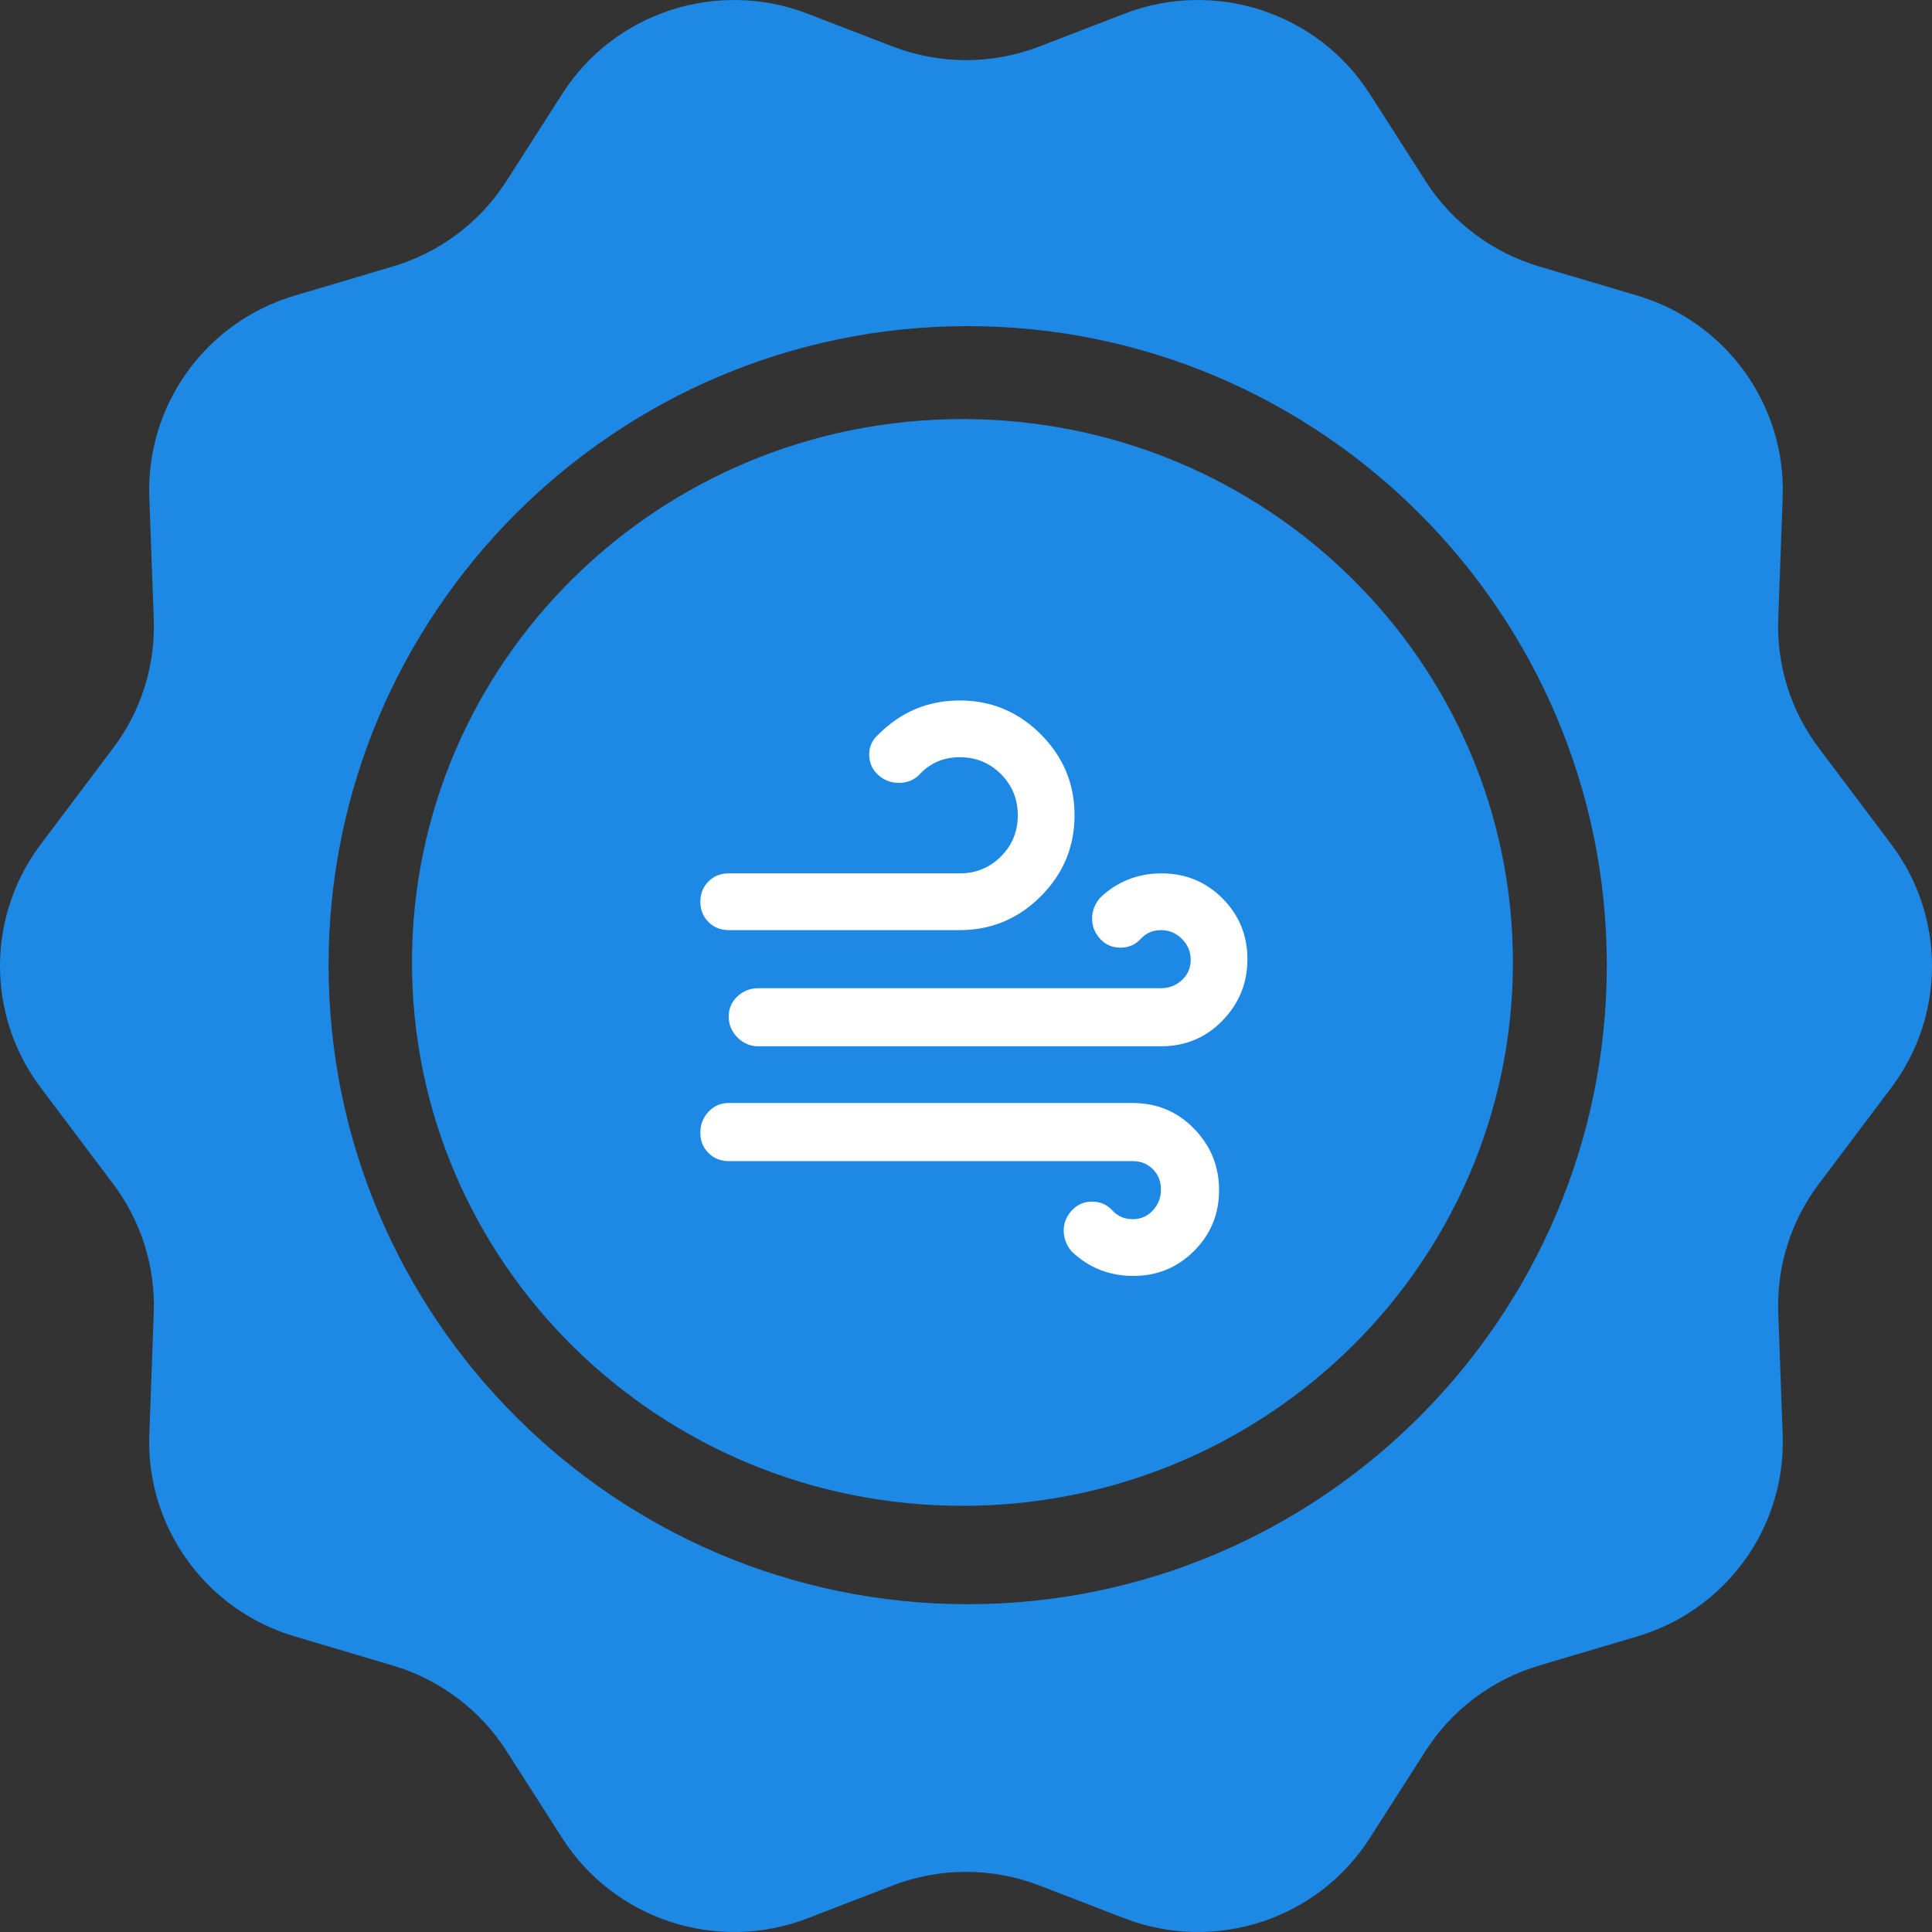 <svg width="84" height="84" viewBox="0 0 84 84" fill="none" xmlns="http://www.w3.org/2000/svg">
  <rect x="0" y="0" width="84" height="84" fill="#333333" stroke="none"/>
  <path d="M41.846 65.471C55.064 65.471 65.779 54.893 65.779 41.846C65.779 28.798 55.064 18.221 41.846 18.221C28.627 18.221 17.912 28.798 17.912 41.846C17.912 54.893 28.627 65.471 41.846 65.471Z" fill="#1E88E5" />
  <path d="M82.235 36.717L79.075 32.517C77.861 30.904 77.241 28.931 77.315 26.918L77.508 21.625C77.655 17.612 75.055 13.999 71.188 12.852L66.921 11.586C64.881 10.979 63.121 9.659 61.981 7.873L59.554 4.08C57.287 0.54 52.827 -0.92 48.894 0.593L45.194 2.02C43.14 2.813 40.86 2.813 38.806 2.02L35.106 0.593C31.173 -0.92 26.706 0.54 24.446 4.08L22.019 7.873C20.872 9.666 19.119 10.979 17.079 11.586L12.812 12.852C8.945 13.999 6.345 17.605 6.492 21.625L6.685 26.918C6.759 28.931 6.139 30.911 4.925 32.517L1.765 36.717C-0.588 39.85 -0.588 44.15 1.765 47.283L4.925 51.483C6.139 53.096 6.759 55.069 6.685 57.082L6.492 62.375C6.345 66.395 8.945 70.001 12.812 71.148L17.079 72.414C19.119 73.021 20.879 74.341 22.019 76.127L24.446 79.92C26.713 83.46 31.173 84.92 35.106 83.407L38.806 81.98C40.86 81.187 43.14 81.187 45.194 81.98L48.894 83.407C52.827 84.92 57.294 83.46 59.554 79.92L61.981 76.127C63.127 74.334 64.881 73.021 66.921 72.414L71.188 71.148C75.055 70.001 77.655 66.395 77.508 62.375L77.315 57.082C77.241 55.069 77.861 53.096 79.075 51.483L82.235 47.283C84.588 44.15 84.588 39.85 82.235 36.717ZM42.073 69.748C26.753 69.748 14.286 57.282 14.286 41.963C14.286 26.645 26.753 14.179 42.073 14.179C57.394 14.179 69.861 26.645 69.861 41.963C69.861 57.282 57.394 69.748 42.073 69.748Z" fill="#1E88E5" />
  <path d="M31.683 40.44C31.331 40.44 31.037 40.322 30.802 40.087C30.567 39.852 30.45 39.559 30.45 39.206C30.45 38.854 30.567 38.56 30.802 38.325C31.037 38.09 31.331 37.973 31.683 37.973H41.727C42.431 37.973 43.028 37.728 43.518 37.239C44.007 36.749 44.252 36.152 44.252 35.448C44.252 34.743 44.007 34.146 43.518 33.656C43.028 33.167 42.431 32.922 41.727 32.922C41.022 32.922 40.434 33.177 39.965 33.686C39.73 33.92 39.436 34.038 39.084 34.038C38.731 34.038 38.428 33.92 38.173 33.686C37.919 33.451 37.791 33.157 37.791 32.805C37.791 32.452 37.928 32.159 38.203 31.924C39.181 30.945 40.356 30.455 41.727 30.455C43.097 30.455 44.272 30.945 45.25 31.924C46.229 32.903 46.719 34.077 46.719 35.448C46.719 36.818 46.229 37.993 45.25 38.971C44.272 39.95 43.097 40.44 41.727 40.44H31.683ZM50.477 42.965C50.83 42.965 51.133 42.848 51.388 42.613C51.642 42.378 51.77 42.084 51.77 41.732C51.77 41.379 51.642 41.076 51.388 40.822C51.133 40.567 50.83 40.44 50.477 40.44C50.125 40.44 49.831 40.567 49.596 40.822C49.362 41.076 49.068 41.203 48.715 41.203C48.363 41.203 48.069 41.076 47.834 40.822C47.6 40.567 47.482 40.273 47.482 39.941C47.482 39.608 47.6 39.304 47.834 39.03C48.578 38.325 49.469 37.973 50.507 37.973C51.544 37.973 52.425 38.335 53.15 39.059C53.874 39.784 54.236 40.665 54.236 41.703C54.236 42.74 53.874 43.631 53.15 44.375C52.425 45.119 51.535 45.491 50.477 45.491H32.975C32.623 45.491 32.32 45.363 32.065 45.109C31.811 44.854 31.683 44.551 31.683 44.199C31.683 43.846 31.811 43.553 32.065 43.318C32.32 43.083 32.623 42.965 32.975 42.965H50.477ZM49.244 50.483H31.683C31.331 50.483 31.037 50.365 30.802 50.13C30.567 49.895 30.45 49.602 30.45 49.249C30.45 48.897 30.567 48.594 30.802 48.339C31.037 48.085 31.331 47.957 31.683 47.957H49.244C50.301 47.957 51.192 48.329 51.916 49.073C52.641 49.817 53.003 50.708 53.003 51.746C53.003 52.783 52.641 53.664 51.916 54.389C51.192 55.113 50.311 55.475 49.273 55.475C48.236 55.475 47.345 55.123 46.601 54.418C46.366 54.144 46.249 53.84 46.249 53.508C46.249 53.175 46.366 52.881 46.601 52.627C46.836 52.372 47.13 52.245 47.482 52.245C47.834 52.245 48.128 52.372 48.363 52.627C48.598 52.881 48.892 53.008 49.244 53.008C49.596 53.008 49.89 52.881 50.125 52.627C50.36 52.372 50.477 52.069 50.477 51.716C50.477 51.364 50.36 51.07 50.125 50.835C49.89 50.6 49.596 50.483 49.244 50.483Z" fill="white" />
</svg>
